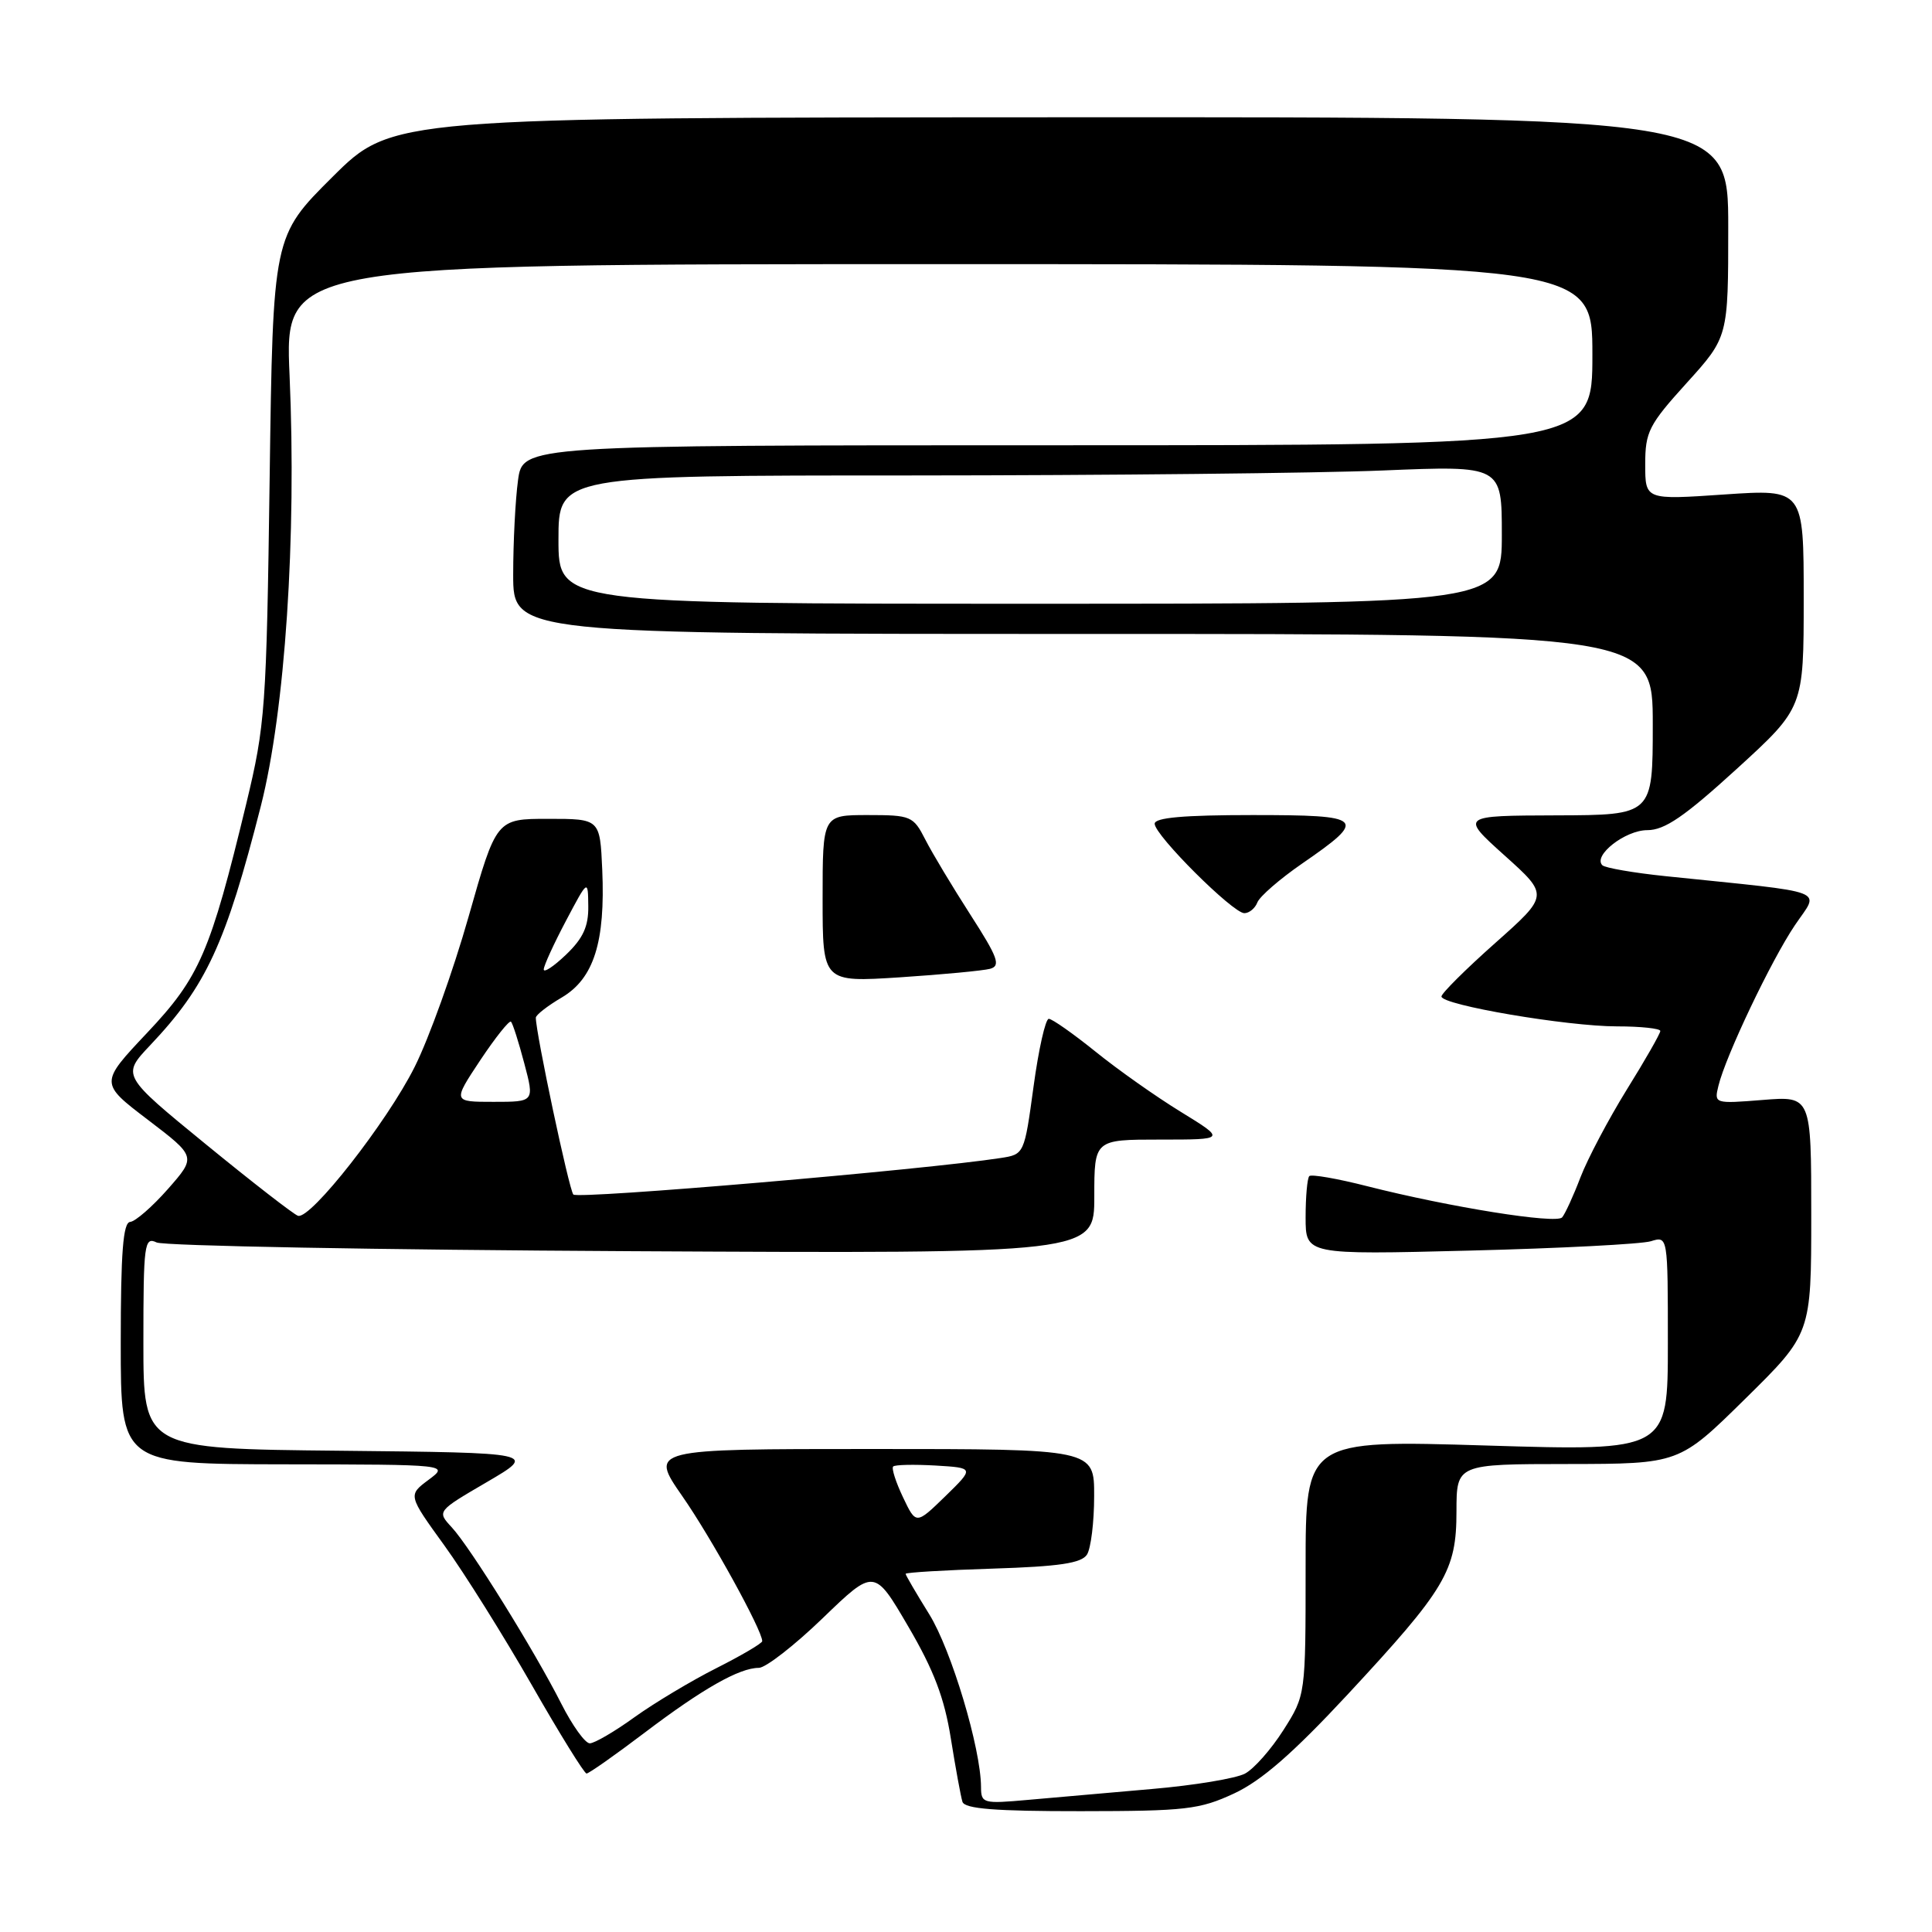 <?xml version="1.0" encoding="UTF-8" standalone="no"?>
<!DOCTYPE svg PUBLIC "-//W3C//DTD SVG 1.1//EN" "http://www.w3.org/Graphics/SVG/1.1/DTD/svg11.dtd" >
<svg xmlns="http://www.w3.org/2000/svg" xmlns:xlink="http://www.w3.org/1999/xlink" version="1.1" viewBox="0 0 256 256">
 <g >
 <path fill="currentColor"
d=" M 163.53 237.64 C 167.16 235.95 171.33 232.31 178.53 224.57 C 191.59 210.51 192.99 208.16 192.99 200.25 C 193.00 194.00 193.00 194.00 207.75 193.99 C 222.50 193.97 222.50 193.97 231.25 185.35 C 240.00 176.73 240.00 176.73 240.00 160.98 C 240.00 145.23 240.00 145.23 233.56 145.75 C 227.18 146.26 227.12 146.24 227.70 143.88 C 228.65 139.94 234.70 127.24 237.83 122.60 C 241.11 117.73 242.84 118.39 220.73 116.10 C 216.46 115.66 212.67 115.00 212.32 114.65 C 211.04 113.37 215.35 110.00 218.27 110.00 C 220.58 110.00 223.19 108.21 230.12 101.89 C 239.00 93.78 239.00 93.78 239.00 79.30 C 239.00 64.81 239.00 64.81 228.50 65.52 C 218.00 66.24 218.00 66.24 218.00 61.53 C 218.00 57.22 218.47 56.29 223.50 50.74 C 229.00 44.66 229.00 44.66 229.00 30.08 C 229.00 15.50 229.00 15.50 140.48 15.54 C 51.96 15.58 51.96 15.58 44.06 23.44 C 36.17 31.29 36.17 31.29 35.73 63.39 C 35.31 93.91 35.15 96.04 32.63 106.50 C 27.87 126.21 26.45 129.49 19.49 136.86 C 13.21 143.52 13.21 143.52 19.61 148.39 C 26.01 153.27 26.01 153.27 22.26 157.54 C 20.19 159.89 17.94 161.85 17.25 161.91 C 16.31 161.98 16.00 165.92 16.00 178.00 C 16.00 194.00 16.00 194.00 37.75 194.03 C 59.50 194.06 59.50 194.06 56.78 196.09 C 54.06 198.12 54.06 198.12 58.90 204.81 C 61.56 208.49 66.75 216.79 70.45 223.25 C 74.14 229.71 77.42 235.00 77.72 235.00 C 78.03 235.00 81.48 232.57 85.39 229.61 C 93.11 223.76 97.97 221.00 100.55 221.00 C 101.45 221.00 105.27 218.03 109.02 214.41 C 115.85 207.82 115.85 207.82 120.35 215.52 C 123.73 221.29 125.14 224.99 125.99 230.35 C 126.62 234.28 127.31 238.06 127.53 238.75 C 127.83 239.68 131.87 240.00 143.22 239.99 C 157.13 239.98 158.95 239.77 163.53 237.64 Z  M 129.99 236.78 C 129.97 231.66 126.06 218.62 123.13 213.90 C 121.41 211.13 120.00 208.72 120.00 208.54 C 120.00 208.36 125.19 208.05 131.54 207.85 C 140.39 207.57 143.30 207.13 144.03 205.99 C 144.55 205.17 144.98 201.69 144.98 198.25 C 145.00 192.00 145.00 192.00 115.53 192.00 C 86.07 192.00 86.07 192.00 90.41 198.25 C 94.23 203.73 101.00 216.02 101.00 217.46 C 101.00 217.74 98.27 219.35 94.94 221.03 C 91.61 222.71 86.72 225.64 84.07 227.54 C 81.43 229.45 78.76 231.00 78.15 231.00 C 77.53 231.00 75.84 228.64 74.38 225.76 C 70.81 218.71 62.30 205.01 59.86 202.38 C 57.89 200.25 57.89 200.25 64.52 196.38 C 71.15 192.50 71.15 192.50 45.07 192.23 C 19.00 191.97 19.00 191.97 19.00 177.88 C 19.00 164.80 19.13 163.85 20.75 164.63 C 21.71 165.09 50.06 165.61 83.75 165.79 C 145.00 166.11 145.00 166.11 145.00 158.56 C 145.00 151.00 145.00 151.00 153.72 151.00 C 162.44 151.00 162.44 151.00 156.47 147.33 C 153.19 145.32 148.09 141.72 145.14 139.33 C 142.18 136.95 139.41 135.00 138.97 135.00 C 138.53 135.00 137.62 139.04 136.95 143.98 C 135.73 152.93 135.71 152.96 132.61 153.44 C 122.55 155.00 76.55 158.93 75.97 158.28 C 75.40 157.63 71.00 136.90 71.00 134.85 C 71.00 134.49 72.55 133.28 74.44 132.17 C 78.69 129.66 80.22 124.82 79.80 115.23 C 79.50 108.50 79.50 108.50 72.64 108.50 C 65.77 108.50 65.77 108.50 62.08 121.50 C 60.05 128.65 56.84 137.60 54.94 141.38 C 51.29 148.68 41.16 161.61 39.49 161.10 C 38.95 160.94 33.46 156.68 27.31 151.65 C 16.12 142.50 16.12 142.50 19.90 138.50 C 27.33 130.65 29.91 125.06 34.57 106.78 C 37.78 94.13 39.31 71.18 38.37 49.75 C 37.72 35.00 37.72 35.00 124.36 35.00 C 211.00 35.00 211.00 35.00 211.00 47.00 C 211.00 59.00 211.00 59.00 140.14 59.00 C 69.27 59.00 69.27 59.00 68.64 63.64 C 68.29 66.19 68.00 71.82 68.00 76.14 C 68.00 84.00 68.00 84.00 143.50 84.00 C 219.00 84.00 219.00 84.00 219.00 96.00 C 219.00 108.00 219.00 108.00 206.25 108.04 C 193.50 108.08 193.50 108.08 199.37 113.36 C 205.24 118.63 205.24 118.63 198.12 124.96 C 194.20 128.44 191.00 131.63 191.00 132.04 C 191.00 133.17 207.66 136.00 214.25 136.00 C 217.41 136.00 220.00 136.28 220.00 136.61 C 220.00 136.95 218.01 140.44 215.57 144.36 C 213.14 148.29 210.37 153.53 209.42 156.00 C 208.48 158.47 207.38 160.86 206.99 161.31 C 206.20 162.21 192.12 159.96 181.17 157.18 C 177.22 156.17 173.76 155.57 173.49 155.84 C 173.22 156.11 173.00 158.57 173.00 161.30 C 173.00 166.26 173.00 166.26 194.75 165.71 C 206.71 165.41 217.51 164.85 218.75 164.47 C 221.00 163.77 221.00 163.77 221.00 178.02 C 221.00 192.27 221.00 192.27 197.00 191.54 C 173.00 190.81 173.00 190.81 173.00 207.71 C 173.00 224.61 173.00 224.61 170.07 229.23 C 168.45 231.78 166.16 234.38 164.97 235.01 C 163.78 235.65 158.24 236.57 152.65 237.05 C 147.07 237.53 139.69 238.18 136.25 238.49 C 130.25 239.03 130.00 238.96 129.99 236.78 Z  M 131.20 128.37 C 132.63 127.97 132.23 126.87 128.58 121.20 C 126.21 117.51 123.52 113.04 122.61 111.25 C 121.02 108.13 120.71 108.00 114.97 108.00 C 109.00 108.00 109.00 108.00 109.00 119.08 C 109.00 130.16 109.00 130.16 119.25 129.50 C 124.89 129.13 130.26 128.62 131.20 128.37 Z  M 166.61 119.57 C 166.92 118.78 169.58 116.47 172.52 114.44 C 181.27 108.41 180.85 108.00 165.97 108.00 C 156.85 108.00 153.00 108.34 153.00 109.15 C 153.00 110.67 163.36 121.00 164.88 121.00 C 165.53 121.00 166.31 120.35 166.61 119.57 Z  M 119.65 198.39 C 118.70 196.39 118.11 194.56 118.35 194.32 C 118.58 194.08 121.10 194.03 123.95 194.19 C 129.11 194.50 129.11 194.50 125.25 198.27 C 121.38 202.03 121.38 202.03 119.65 198.39 Z  M 63.64 140.48 C 65.66 137.45 67.49 135.16 67.71 135.38 C 67.94 135.61 68.73 138.09 69.47 140.90 C 70.82 146.00 70.82 146.00 65.40 146.00 C 59.98 146.00 59.98 146.00 63.64 140.48 Z  M 72.05 128.44 C 72.07 127.92 73.40 125.03 75.00 122.00 C 77.91 116.50 77.91 116.50 77.95 120.06 C 77.99 122.75 77.27 124.33 75.00 126.50 C 73.35 128.08 72.02 128.95 72.05 128.44 Z  M 74.00 71.50 C 74.00 63.00 74.00 63.00 120.75 63.00 C 146.46 62.99 174.59 62.70 183.25 62.34 C 199.00 61.69 199.00 61.69 199.00 70.84 C 199.00 80.00 199.00 80.00 136.50 80.00 C 74.00 80.00 74.00 80.00 74.00 71.50 Z "/>
</g>
</svg>